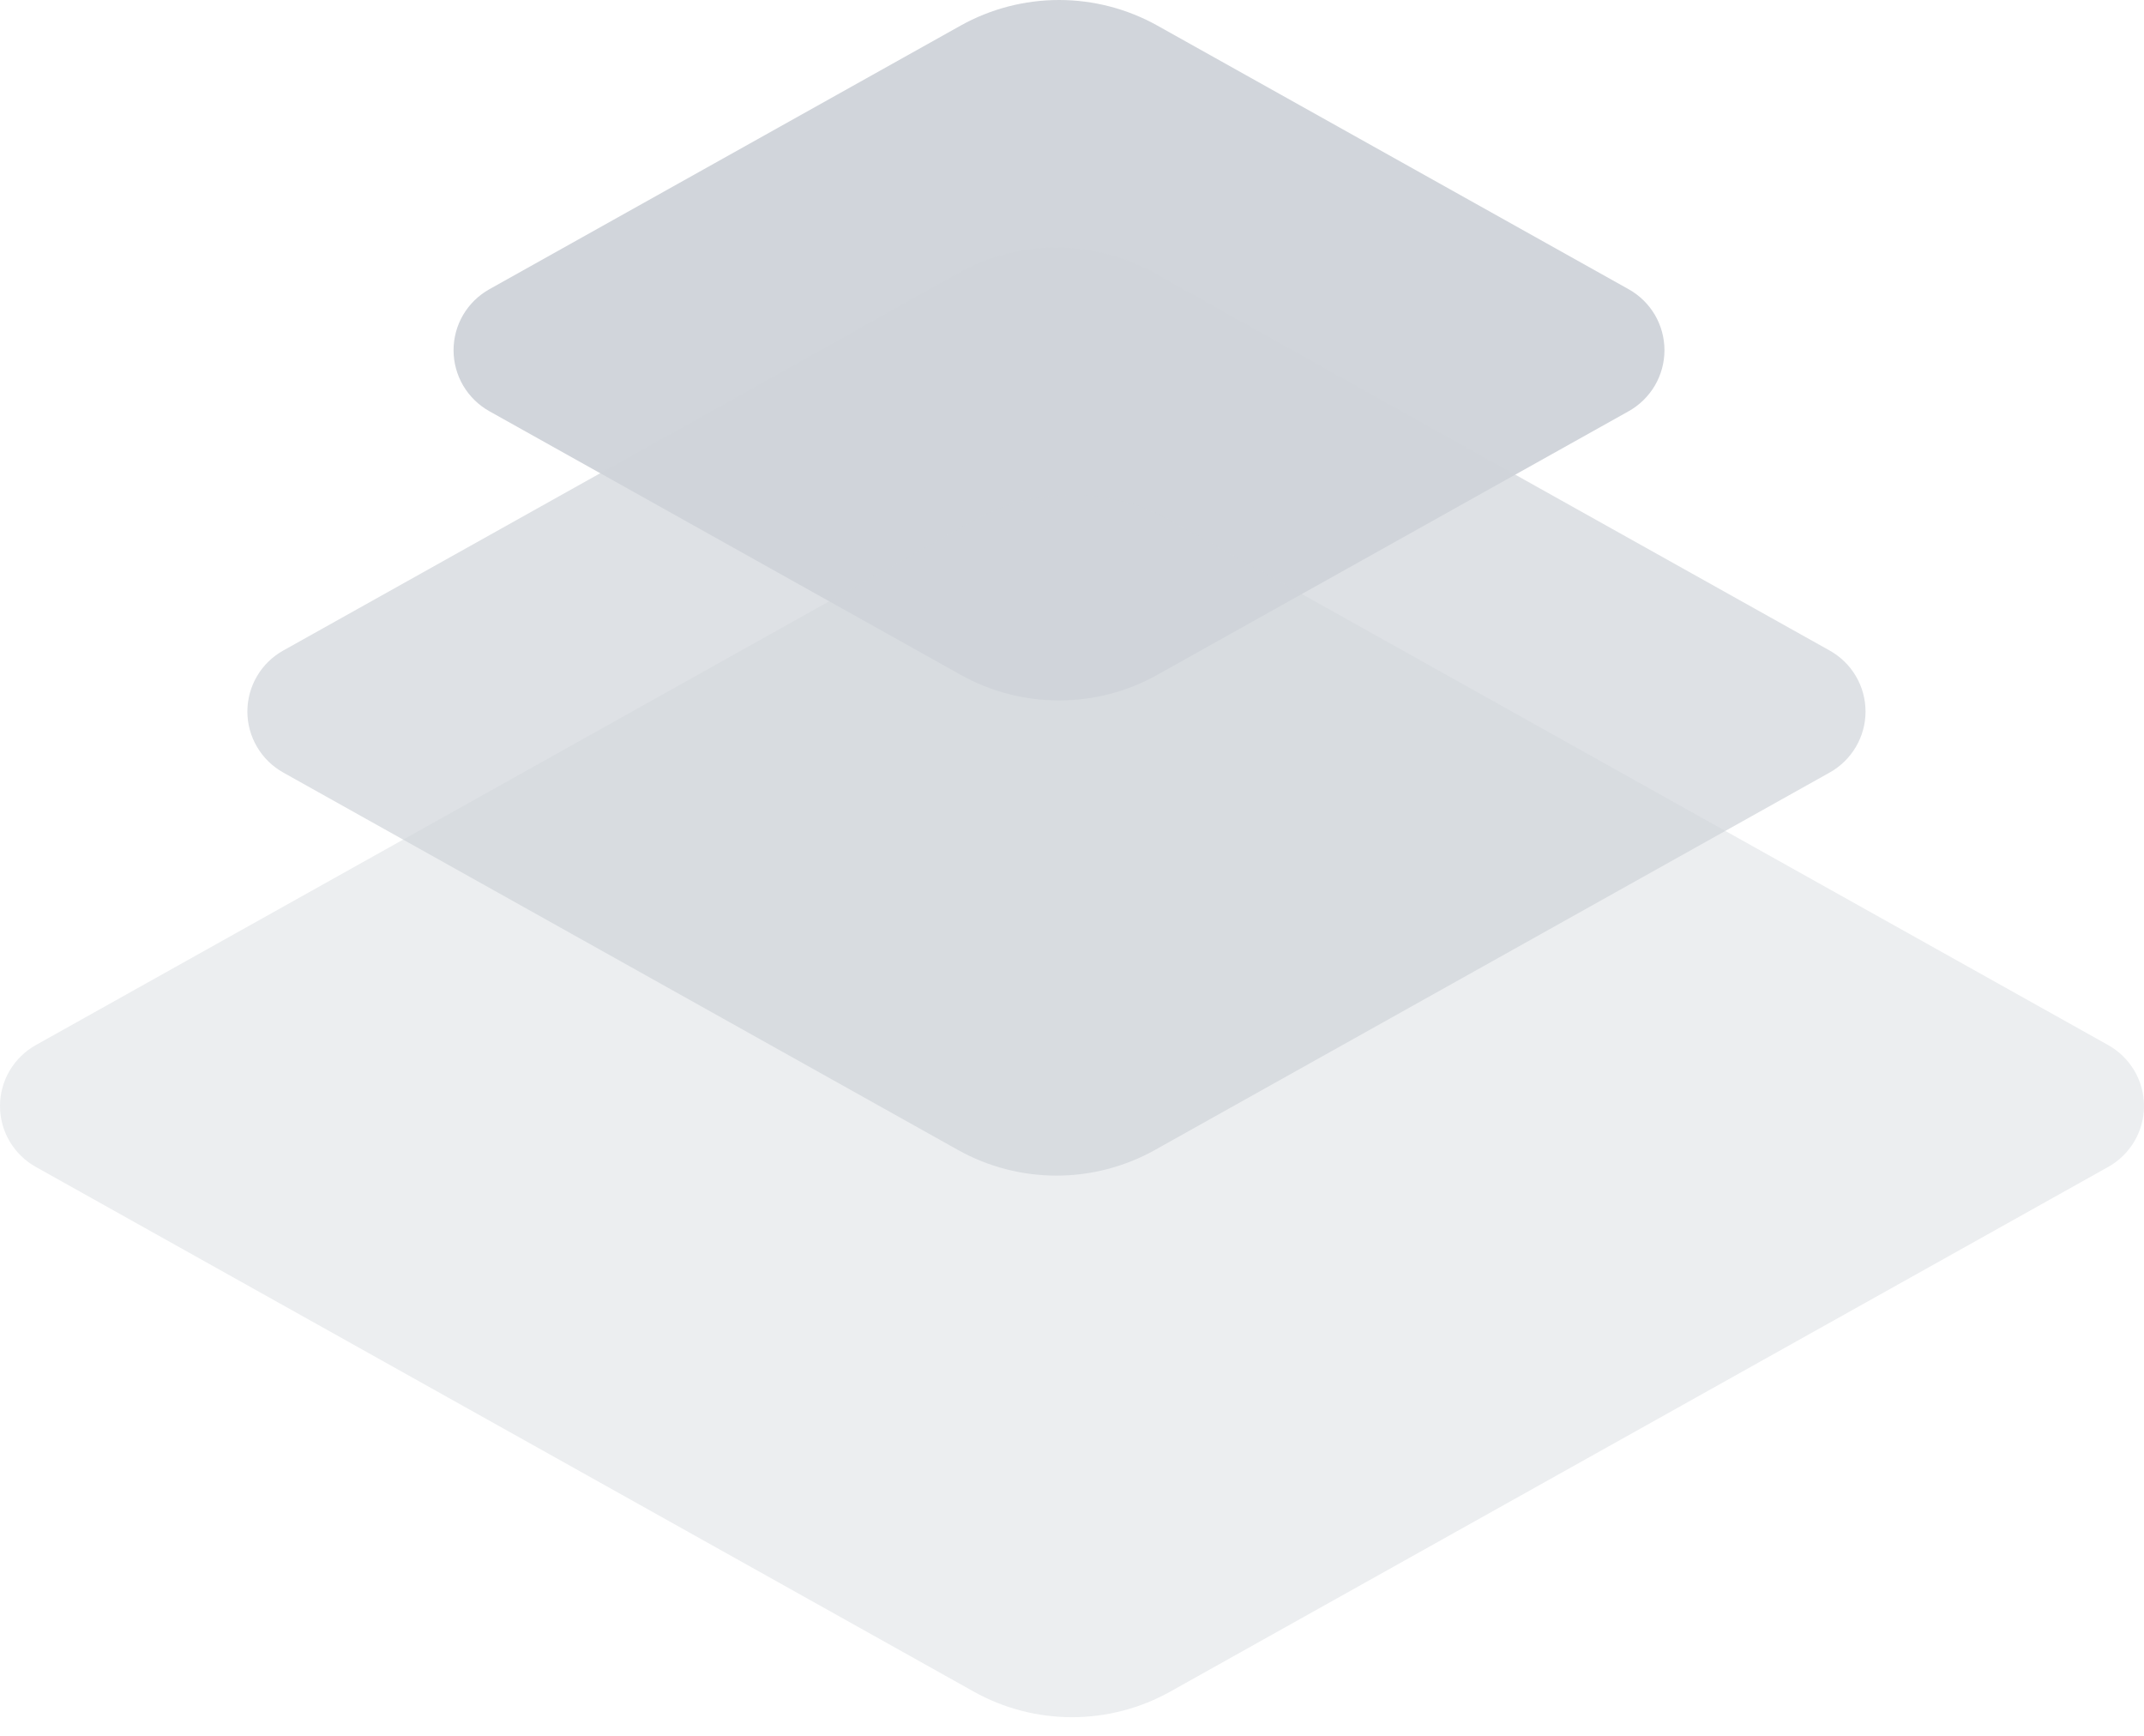 <svg width="42" height="34" viewBox="0 0 42 34" fill="none" xmlns="http://www.w3.org/2000/svg">
<path d="M22.674 0.502L31.904 5.665C32.117 5.784 32.294 5.957 32.418 6.167C32.541 6.377 32.606 6.616 32.606 6.86C32.606 7.103 32.541 7.342 32.418 7.552C32.294 7.762 32.117 7.936 31.904 8.055L22.674 13.217C22.085 13.547 21.421 13.72 20.746 13.72C20.07 13.72 19.406 13.547 18.817 13.217L9.587 8.055C9.374 7.936 9.197 7.762 9.073 7.552C8.95 7.342 8.885 7.103 8.885 6.86C8.885 6.616 8.95 6.377 9.073 6.167C9.197 5.957 9.374 5.784 9.587 5.665L18.817 0.502C19.406 0.173 20.07 2.86102e-06 20.746 2.86102e-06C21.421 2.86102e-06 22.085 0.173 22.674 0.502Z" fill="#D1D5DB"/>
<path opacity="0.7" d="M22.624 5.349L35.842 12.742C36.055 12.861 36.233 13.034 36.356 13.244C36.48 13.454 36.545 13.693 36.545 13.937C36.545 14.18 36.48 14.419 36.356 14.629C36.233 14.839 36.055 15.013 35.842 15.132L22.624 22.525C22.035 22.854 21.371 23.027 20.696 23.027C20.02 23.027 19.356 22.854 18.767 22.525L5.549 15.132C5.336 15.013 5.158 14.839 5.035 14.629C4.911 14.419 4.846 14.18 4.846 13.937C4.846 13.693 4.911 13.454 5.035 13.244C5.158 13.034 5.336 12.861 5.549 12.742L18.767 5.349C19.356 5.019 20.02 4.846 20.696 4.846C21.371 4.846 22.035 5.019 22.624 5.349Z" fill="#D1D5DB"/>
<path opacity="0.4" d="M22.926 10.194L41.298 20.47C41.511 20.589 41.688 20.763 41.812 20.972C41.935 21.182 42 21.421 42 21.664C42 21.907 41.935 22.145 41.812 22.355C41.688 22.564 41.511 22.738 41.298 22.857L22.926 33.133C22.338 33.462 21.674 33.635 21 33.635C20.325 33.635 19.662 33.462 19.074 33.133L0.702 22.857C0.489 22.738 0.312 22.564 0.188 22.355C0.065 22.145 9.53674e-07 21.907 9.53674e-07 21.664C9.53674e-07 21.421 0.065 21.182 0.188 20.972C0.312 20.763 0.489 20.589 0.702 20.47L19.074 10.194C19.662 9.865 20.325 9.692 21 9.692C21.674 9.692 22.338 9.865 22.926 10.194Z" fill="#D1D5DB"/>
</svg>
